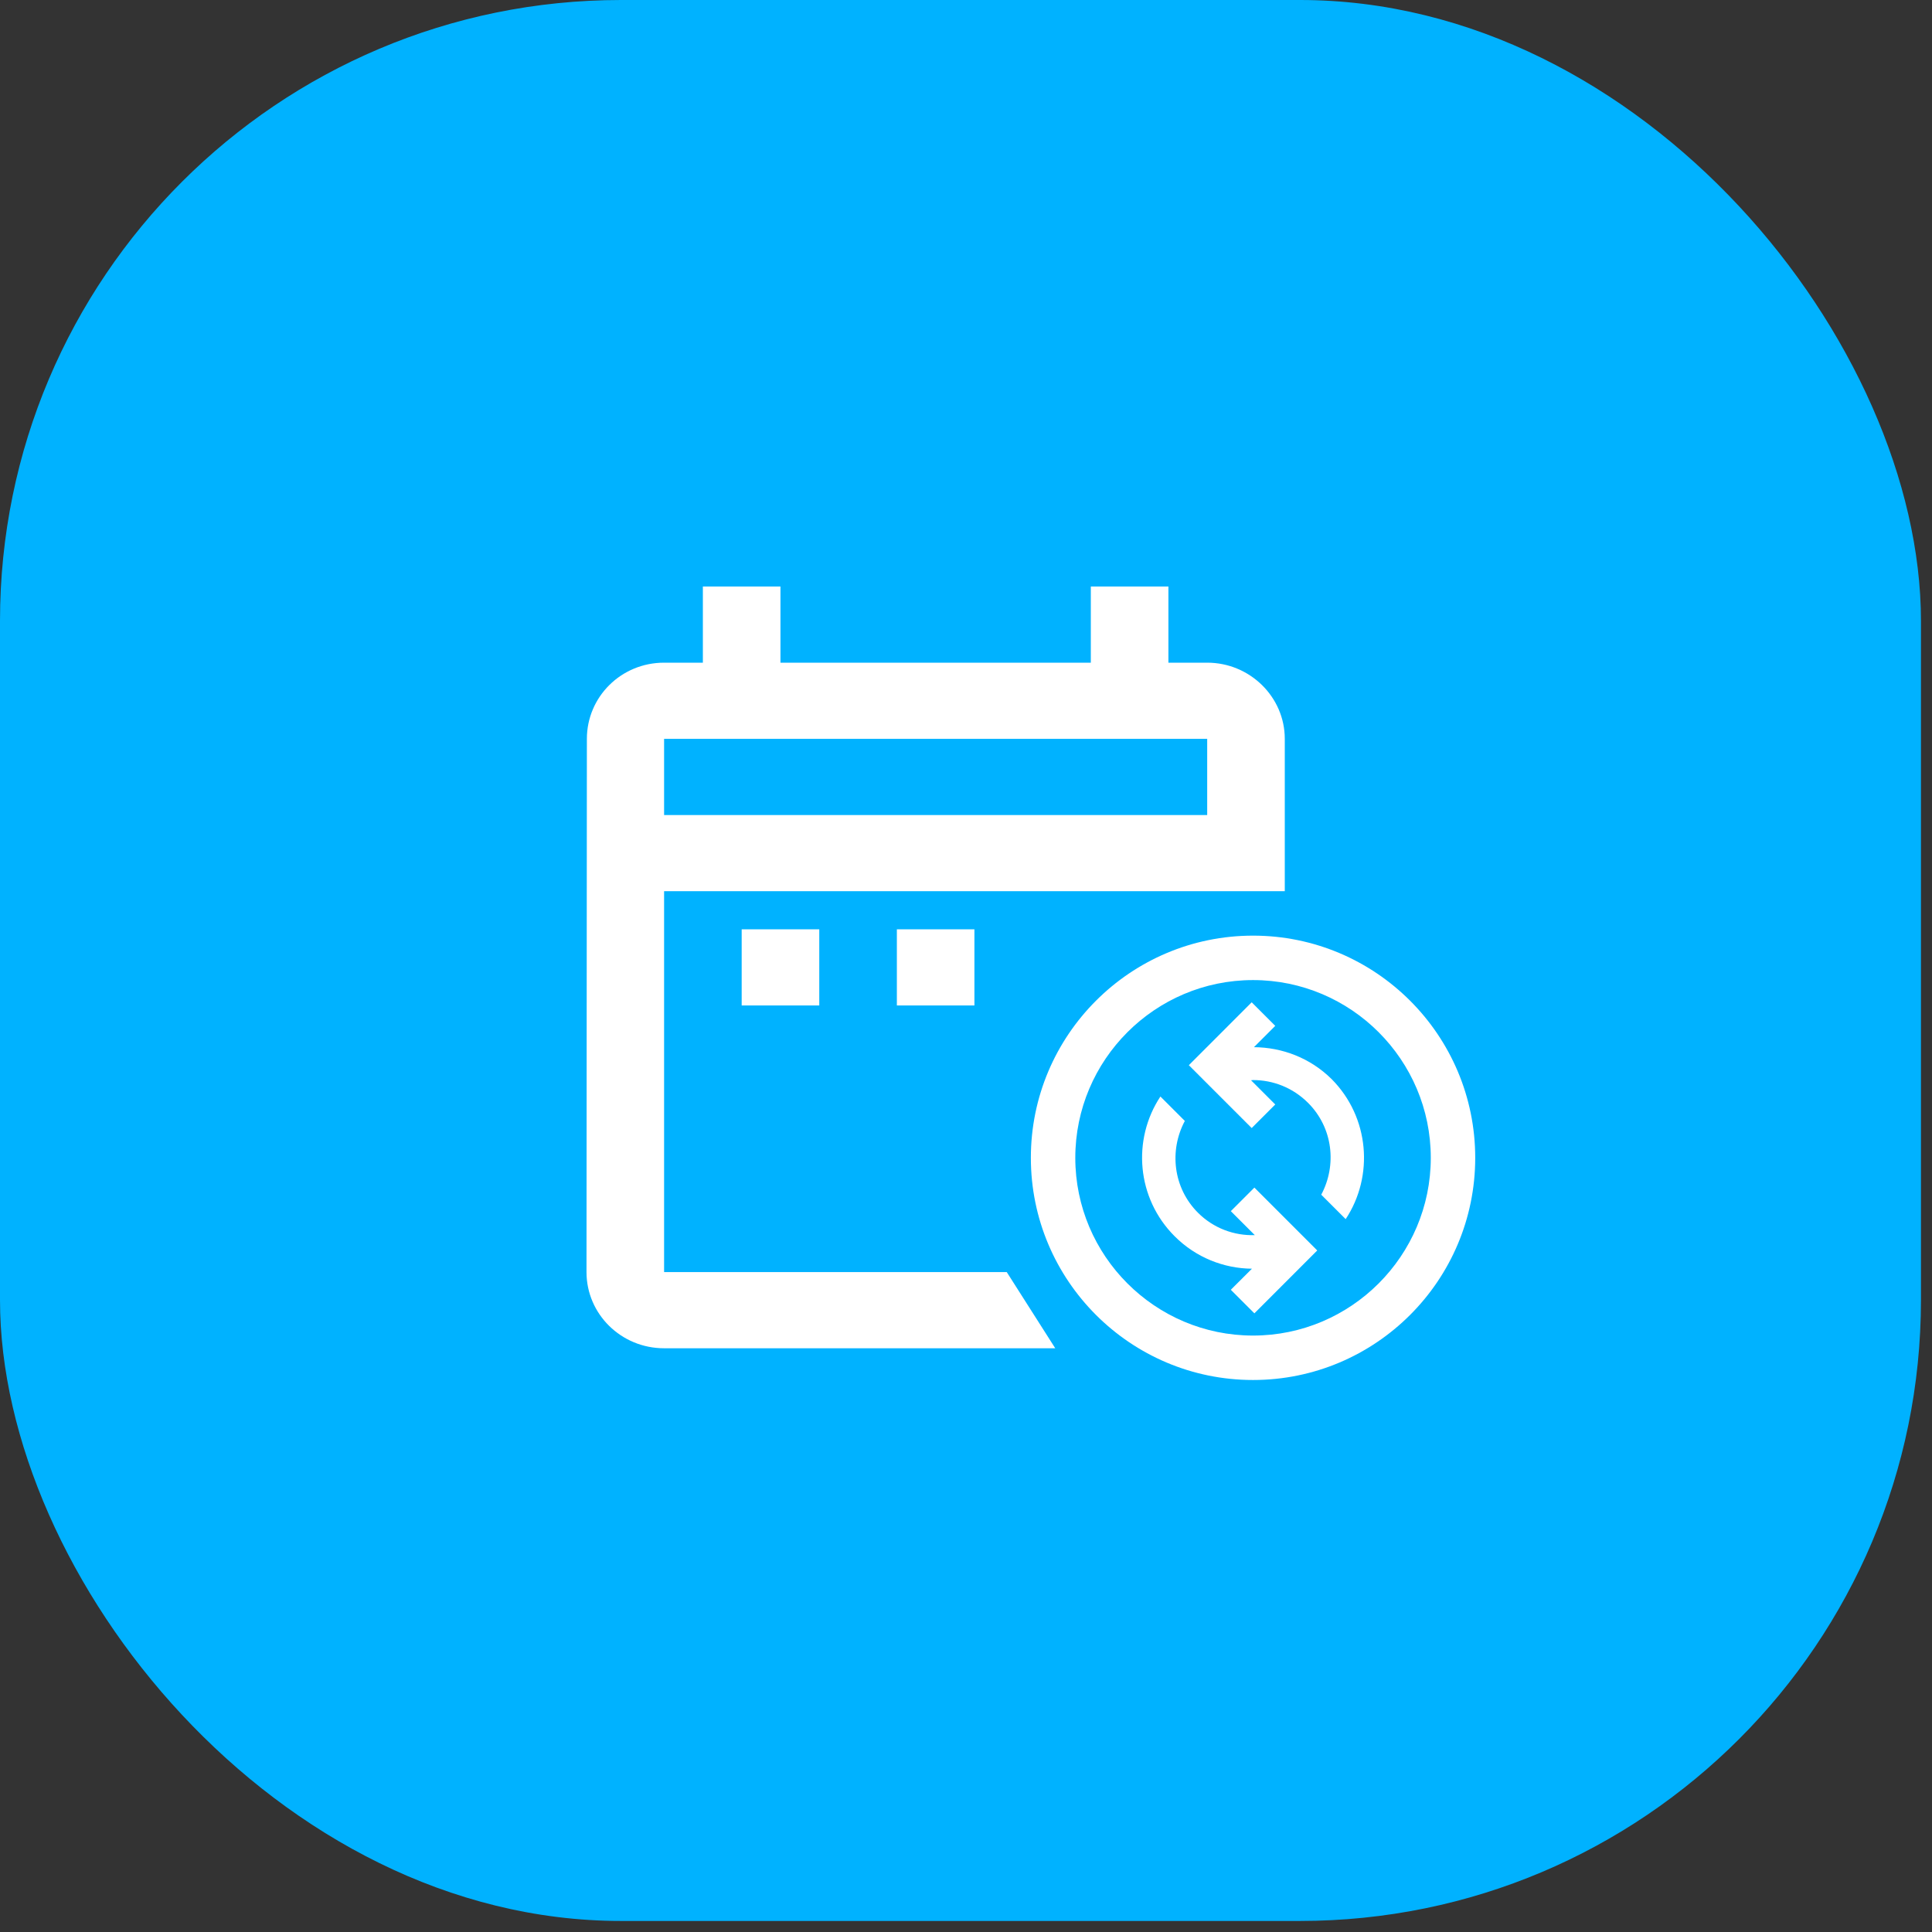 <svg width="56" height="56" viewBox="0 0 56 56" fill="none" xmlns="http://www.w3.org/2000/svg">
<rect x="0" y="0" width="56" height="56" fill="#333333" stroke="none"/>
<rect width="55.68" height="55.68" rx="18" fill="#00B2FF"/>
<path fill-rule="evenodd" clip-rule="evenodd" d="M23.747 29.144V26.936H21.498V29.144H23.747ZM37.24 25.832V21.416C37.24 20.202 36.228 19.208 34.991 19.208H33.867V17H31.618V19.208H22.622V17H20.373V19.208H19.249C18.001 19.208 17.011 20.202 17.011 21.416L17 36.872C17 38.086 18.001 39.08 19.249 39.08H30.587L29.181 36.872H19.249V25.832H34.991H37.24ZM34.991 23.624H19.249V21.416H34.991V23.624ZM28.244 29.144H25.996V26.936H28.244V29.144Z" fill="white"/>
<path d="M36.32 27.12C32.765 27.12 29.88 30.005 29.88 33.56C29.88 37.115 32.765 40 36.32 40C39.875 40 42.76 37.115 42.76 33.56C42.76 30.005 39.875 27.12 36.32 27.12ZM36.32 38.712C33.48 38.712 31.168 36.4 31.168 33.56C31.168 30.72 33.48 28.408 36.32 28.408C39.16 28.408 41.472 30.72 41.472 33.56C41.472 36.4 39.16 38.712 36.32 38.712ZM39.005 35.337L38.297 34.629C38.754 33.773 38.638 32.691 37.917 31.969C37.473 31.525 36.9 31.306 36.32 31.306C36.301 31.306 36.281 31.312 36.262 31.312L36.964 32.014L36.281 32.697L34.459 30.875L36.281 29.052L36.964 29.735L36.346 30.353C37.164 30.359 37.975 30.662 38.6 31.28C39.694 32.382 39.83 34.088 39.005 35.337ZM38.181 36.245L36.359 38.068L35.676 37.385L36.288 36.774C35.476 36.767 34.665 36.452 34.047 35.833C32.945 34.732 32.81 33.032 33.635 31.783L34.343 32.491C33.886 33.347 34.002 34.429 34.723 35.151C35.174 35.602 35.773 35.82 36.371 35.801L35.676 35.106L36.359 34.423L38.181 36.245Z" fill="white"/>
</svg>

